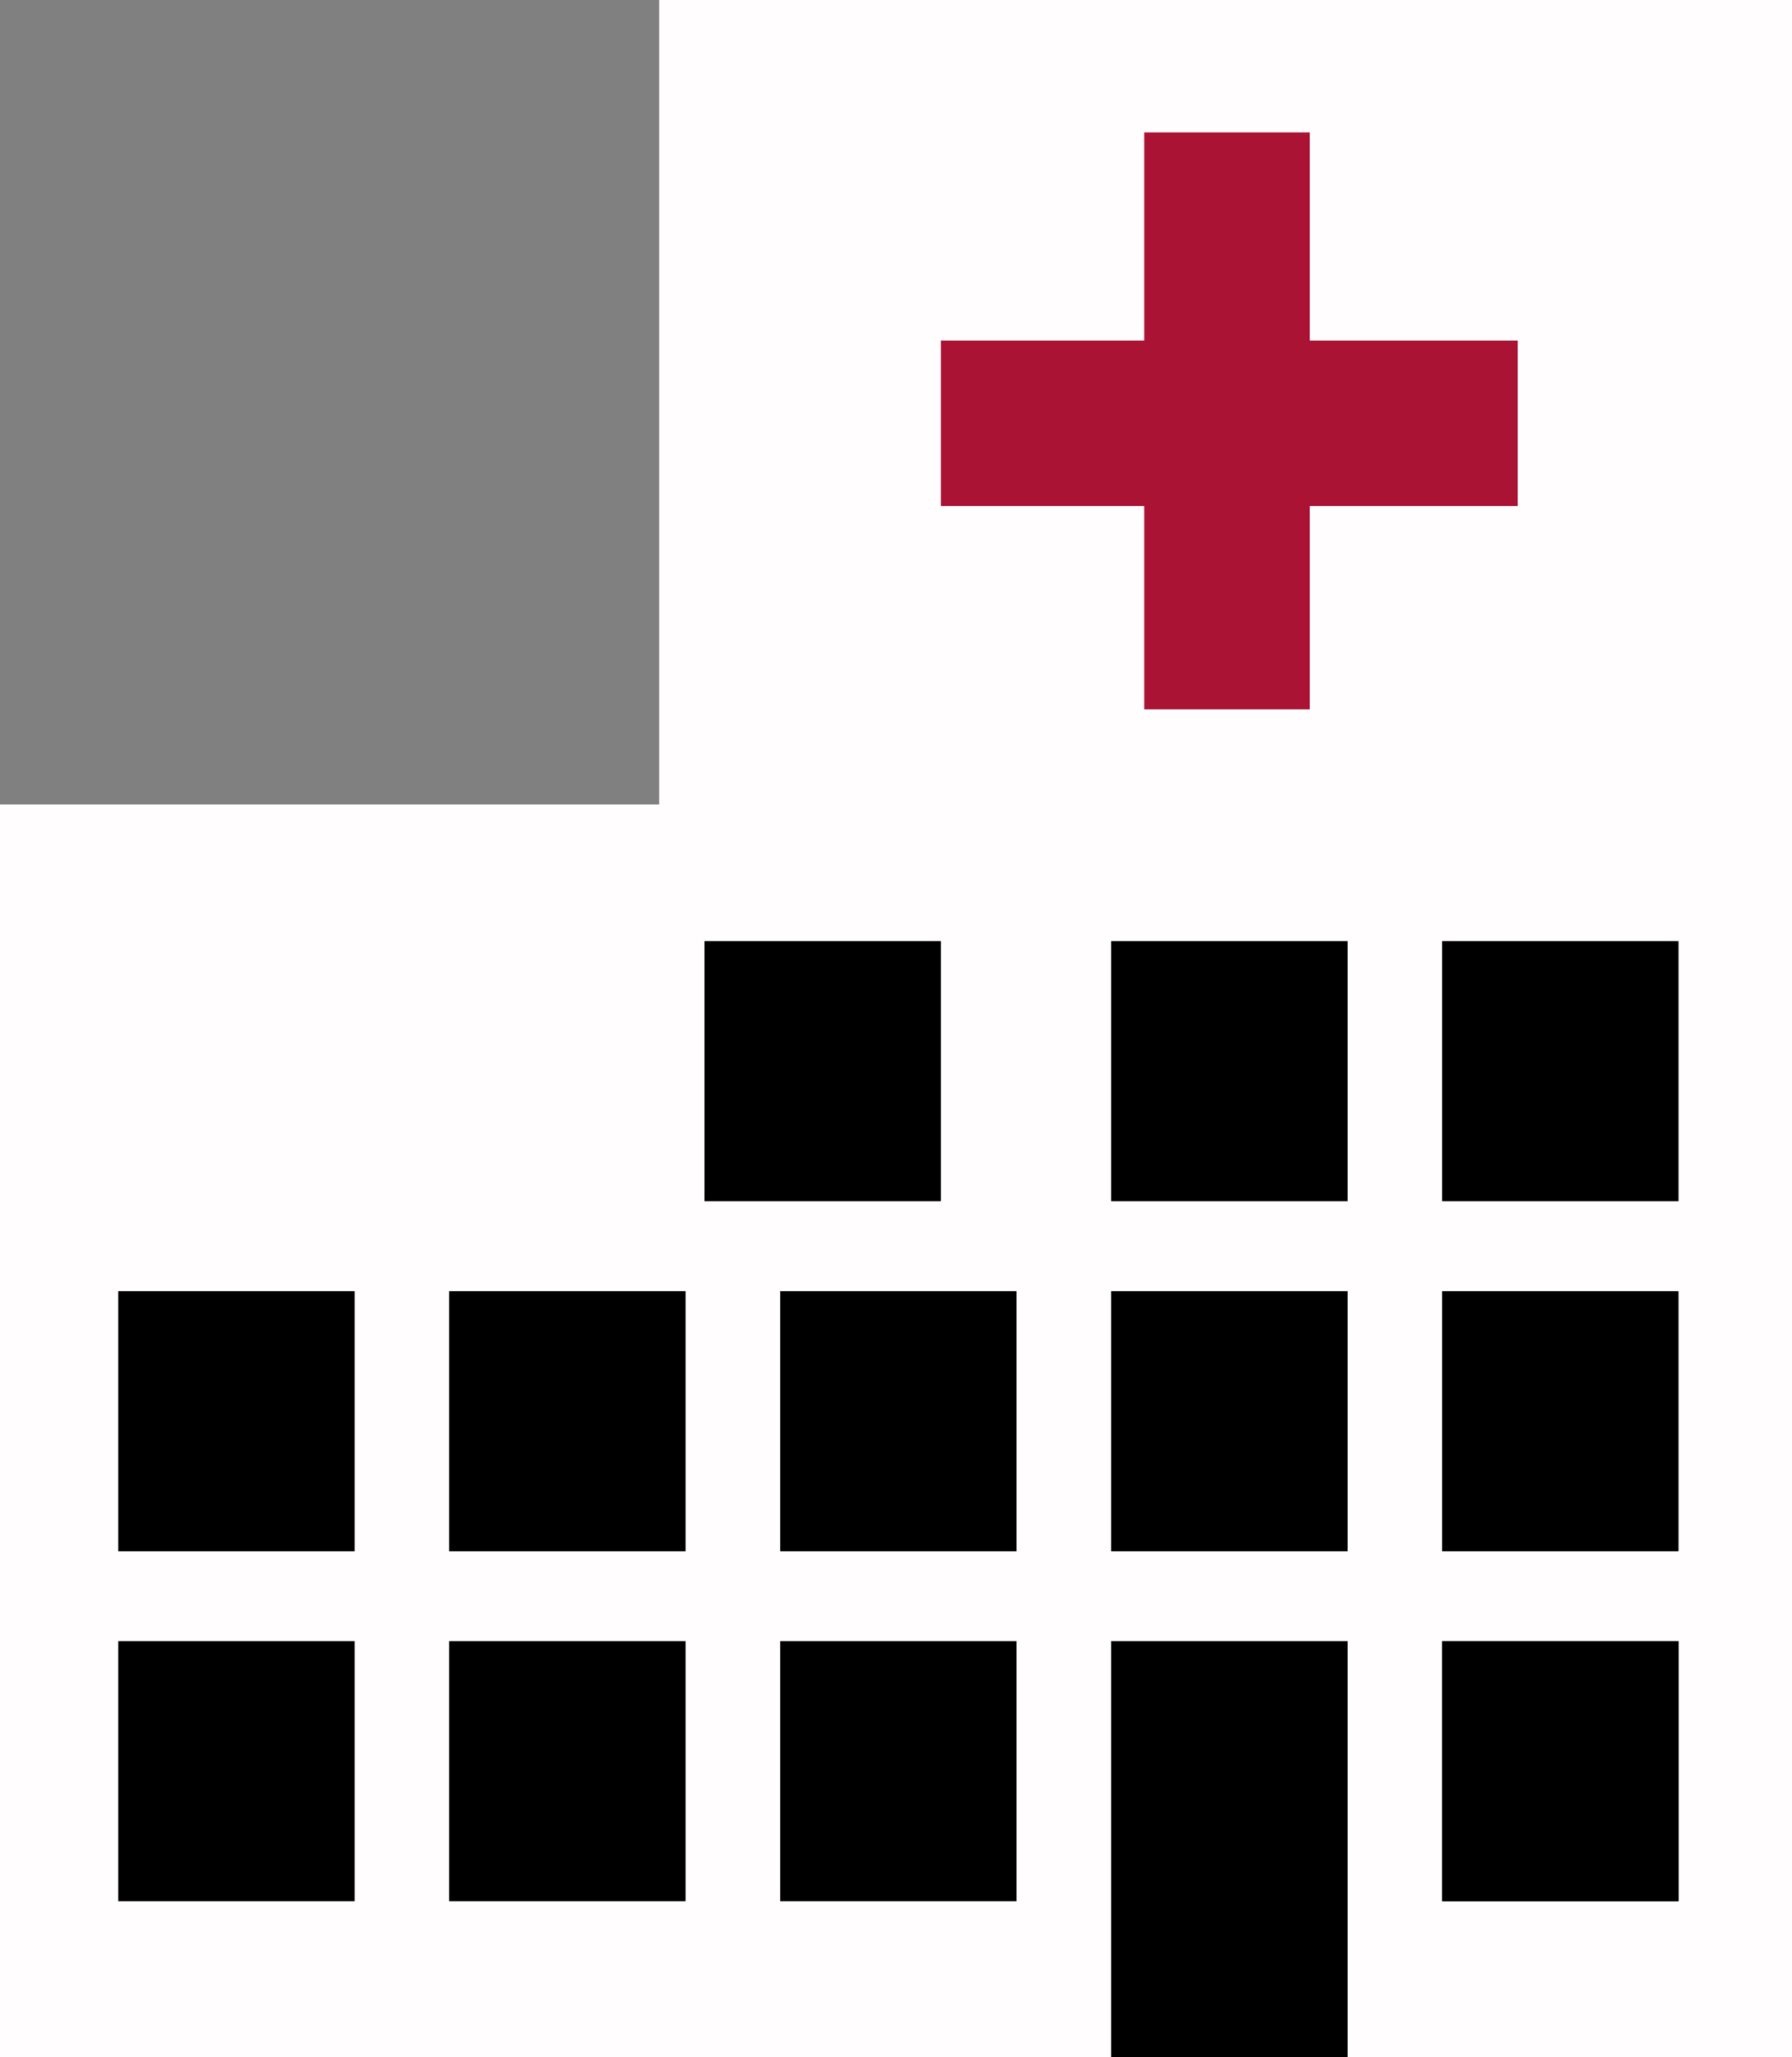 <svg width="379" height="435" viewBox="0 0 379 435" fill="none" xmlns="http://www.w3.org/2000/svg">
<rect x="0" y="0" width="379" height="435" fill="#808080" stroke="none"/>
<path fill-rule="evenodd" clip-rule="evenodd" d="M379 0H139.414V170.075H0V435H139.414V435H379V435V170.075V0Z" fill="#FFFDFD"/>
<rect x="25" y="347" width="50" height="55" fill="black"/>
<rect x="95" y="347" width="50" height="55" fill="black"/>
<rect x="165" y="347" width="50" height="55" fill="black"/>
<rect x="235" y="347" width="50" height="88" fill="black"/>
<rect x="305" y="347" width="50" height="55" fill="black"/>
<rect x="305" y="347" width="50" height="55" fill="black"/>
<rect x="305" y="273" width="50" height="55" fill="black"/>
<rect x="235" y="273" width="50" height="55" fill="black"/>
<rect x="165" y="273" width="50" height="55" fill="black"/>
<rect x="95" y="273" width="50" height="55" fill="black"/>
<rect x="25" y="273" width="50" height="55" fill="black"/>
<rect x="305" y="199" width="50" height="55" fill="black"/>
<rect x="235" y="199" width="50" height="55" fill="black"/>
<rect x="149" y="199" width="50" height="55" fill="black"/>
<path fill-rule="evenodd" clip-rule="evenodd" d="M277 28H242V72H199V107H242V150H277V107H321V72H277V28Z" fill="#AA1334"/>
</svg>
